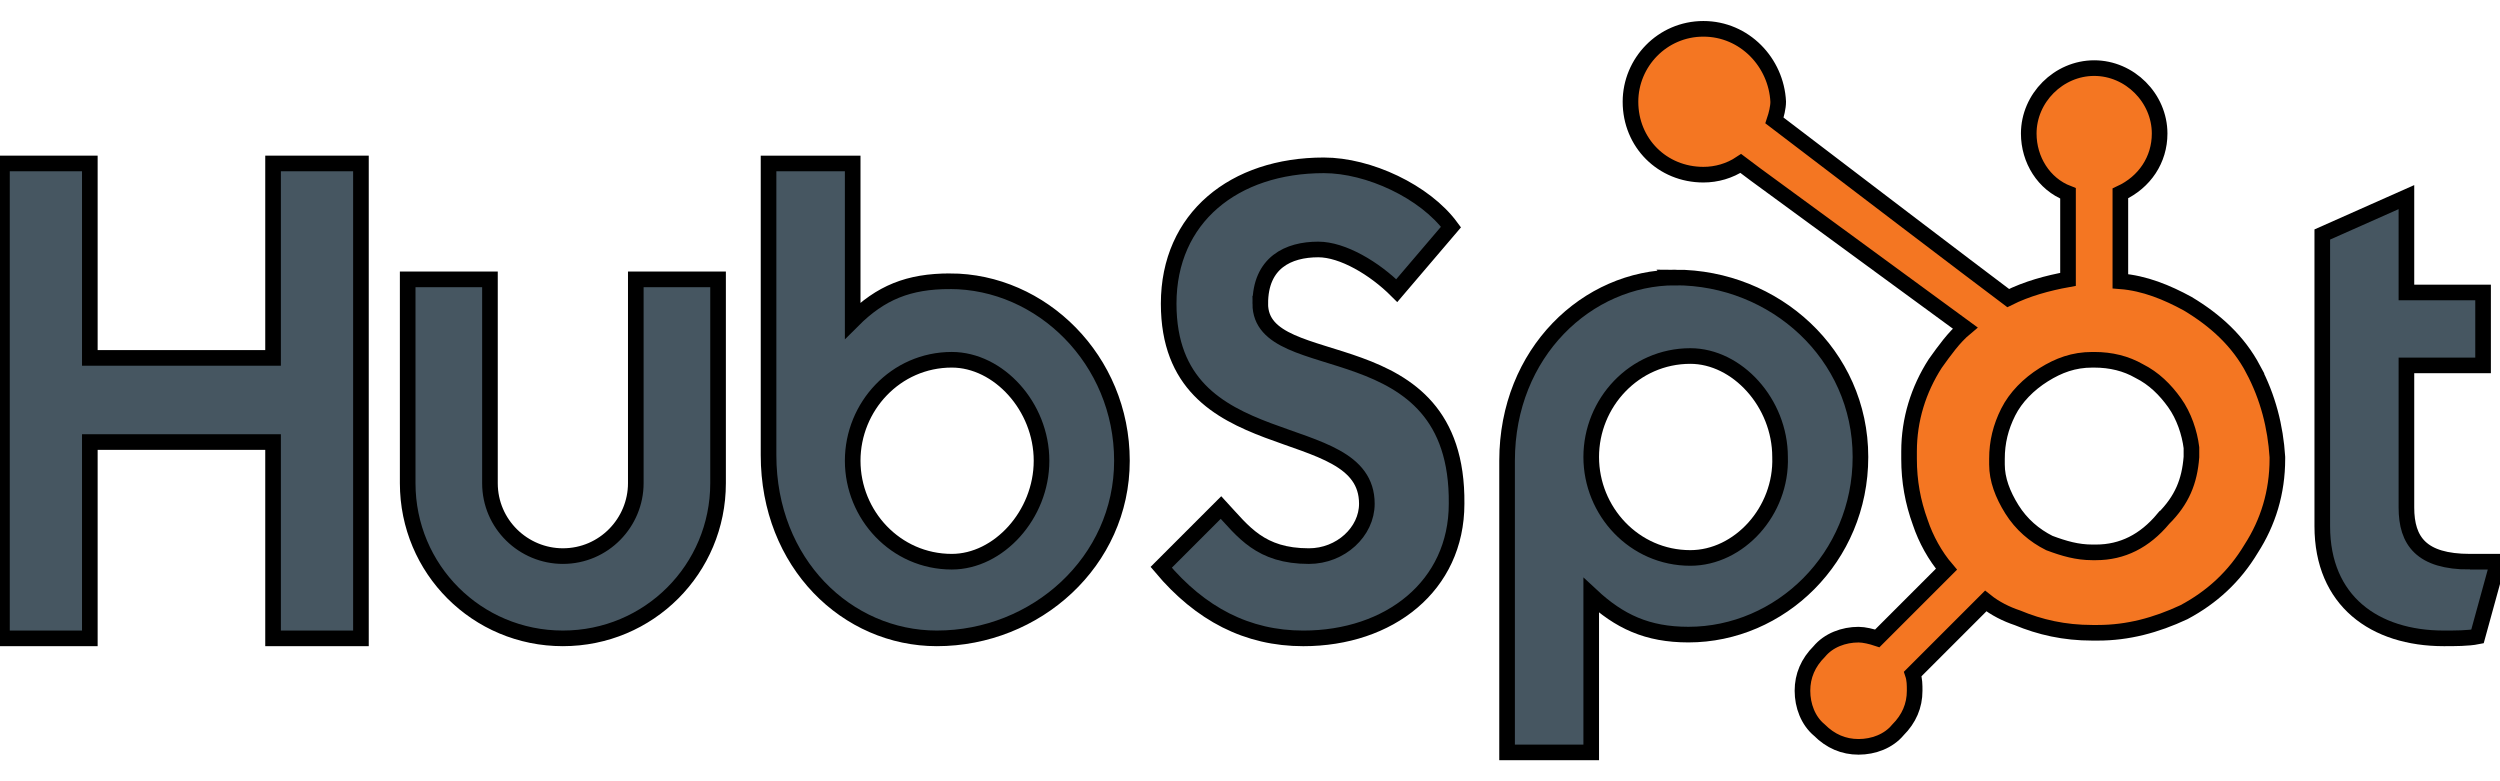 <?xml version="1.0"?>
<svg width="160" height="50" xmlns="http://www.w3.org/2000/svg" xmlns:svg="http://www.w3.org/2000/svg">
 <g>
  <title>Layer 1</title>
  <g stroke="null" id="Layer_1_1_">
   <g stroke="null" id="svg_1">
    <polygon stroke="null" id="svg_2" points="17.476,22.906 5.749,22.906 5.749,10.461 0.125,10.461 0.125,40.855 5.749,40.855 5.749,28.291 17.476,28.291 17.476,40.855 23.1,40.855 23.1,10.461 17.476,10.461 " fill="#465661"/>
    <path stroke="null" id="svg_3" d="m40.691,30.923c0,2.513 -2.034,4.667 -4.667,4.667c-2.513,0 -4.667,-2.034 -4.667,-4.667l0,-13.043l-5.265,0l0,13.043c0,5.504 4.428,9.932 9.932,9.932s9.932,-4.428 9.932,-9.932l0,-13.043l-5.265,0l0,13.043z" fill="#465661"/>
    <path stroke="null" id="svg_4" d="m60.794,18c-2.633,0 -4.428,0.718 -6.222,2.513l0,-10.052l-5.385,0l0,18.667c0,6.94 5.026,11.727 10.77,11.727c6.342,0 11.847,-4.906 11.847,-11.368s-5.146,-11.488 -11.009,-11.488zm0.12,17.949c-3.59,0 -6.342,-2.992 -6.342,-6.462s2.752,-6.462 6.342,-6.462c2.992,0 5.744,2.992 5.744,6.462s-2.752,6.462 -5.744,6.462z" fill="#465661"/>
    <path stroke="null" id="svg_5" d="m80.658,19.436c0,-2.633 1.795,-3.47 3.71,-3.47c1.556,0 3.59,1.197 5.026,2.633l3.47,-4.069c-1.675,-2.274 -5.265,-3.949 -8.137,-3.949c-5.744,0 -9.932,3.351 -9.932,8.855c0,10.291 12.684,7.06 12.684,12.804c0,1.795 -1.675,3.351 -3.71,3.351c-3.111,0 -4.188,-1.556 -5.624,-3.111l-3.829,3.829c2.513,2.992 5.504,4.547 9.094,4.547c5.504,0 9.812,-3.351 9.812,-8.616c0.12,-11.488 -12.565,-7.898 -12.565,-12.804z" fill="#465661"/>
    <path stroke="null" id="svg_6" d="m107.223,17.76c-5.624,0 -10.77,4.787 -10.77,11.727l0,18.667l5.385,0l0,-10.052c1.795,1.675 3.59,2.513 6.222,2.513c5.863,0 11.009,-4.906 11.009,-11.368c0,-6.581 -5.504,-11.488 -11.847,-11.488zm0.957,17.949c-3.59,0 -6.342,-2.992 -6.342,-6.462s2.752,-6.462 6.342,-6.462c2.992,0 5.744,2.992 5.744,6.462c0.12,3.47 -2.633,6.462 -5.744,6.462z" fill="#465661"/>
    <path stroke="null" id="svg_7" d="m158.08,35.949c-3.111,0 -4.069,-1.316 -4.069,-3.47l0,-9.094l4.906,0l0,-4.667l-4.906,0l0,-6.103l-5.385,2.393l0,18.667c0,4.787 3.351,7.18 7.778,7.18c0.718,0 1.556,0 2.154,-0.12l1.316,-4.787c-0.479,0 -1.197,0 -1.795,0z" fill="#465661"/>
    <path stroke="null" id="svg_8" d="m144.199,23.624c-0.957,-1.795 -2.393,-3.111 -4.188,-4.188c-1.316,-0.718 -2.752,-1.316 -4.308,-1.436l0,-5.624c1.556,-0.718 2.513,-2.154 2.513,-3.829c0,-2.274 -1.915,-4.188 -4.188,-4.188s-4.188,1.915 -4.188,4.188c0,1.675 0.957,3.231 2.513,3.829l0,5.504c-1.316,0.239 -2.633,0.598 -3.829,1.197c-2.393,-1.795 -10.411,-7.898 -14.958,-11.368c0.12,-0.359 0.239,-0.838 0.239,-1.197c-0.12,-2.513 -2.154,-4.667 -4.787,-4.667s-4.667,2.154 -4.667,4.667c0,2.633 2.034,4.667 4.667,4.667c0.838,0 1.675,-0.239 2.393,-0.718l0.957,0.718l13.402,9.812c-0.718,0.598 -1.316,1.436 -1.915,2.274c-1.077,1.675 -1.675,3.59 -1.675,5.624c0,0.12 0,0.239 0,0.479c0,1.436 0.239,2.752 0.718,4.069c0.359,1.077 0.957,2.154 1.675,2.992l-4.428,4.428c-0.359,-0.12 -0.838,-0.239 -1.197,-0.239c-0.957,0 -1.915,0.359 -2.513,1.077c-0.718,0.718 -1.077,1.556 -1.077,2.513s0.359,1.915 1.077,2.513c0.718,0.718 1.556,1.077 2.513,1.077c0.957,0 1.915,-0.359 2.513,-1.077c0.718,-0.718 1.077,-1.556 1.077,-2.513c0,-0.359 0,-0.718 -0.12,-1.077l4.667,-4.667c0.598,0.479 1.316,0.838 2.034,1.077c1.436,0.598 2.992,0.957 4.787,0.957c0.12,0 0.239,0 0.359,0c1.915,0 3.71,-0.479 5.504,-1.316c1.795,-0.957 3.231,-2.274 4.308,-4.069c1.077,-1.675 1.675,-3.59 1.675,-5.744l0,-0.12c-0.12,-1.915 -0.598,-3.829 -1.556,-5.624zm-5.744,9.573c-1.197,1.436 -2.633,2.154 -4.308,2.154c-0.12,0 -0.12,0 -0.239,0c-0.957,0 -1.795,-0.239 -2.752,-0.598c-0.957,-0.479 -1.795,-1.197 -2.393,-2.154s-0.957,-1.915 -0.957,-2.872c0,-0.12 0,-0.239 0,-0.359c0,-1.077 0.239,-2.034 0.718,-2.992s1.316,-1.795 2.274,-2.393s1.915,-0.957 3.111,-0.957l0.12,0c1.077,0 2.034,0.239 2.872,0.718c0.957,0.479 1.675,1.197 2.274,2.034s0.957,1.915 1.077,2.872c0,0.239 0,0.359 0,0.598c-0.12,1.556 -0.598,2.752 -1.795,3.949z" fill="#F47622"/>
   </g>
  </g>
 </g>
</svg>